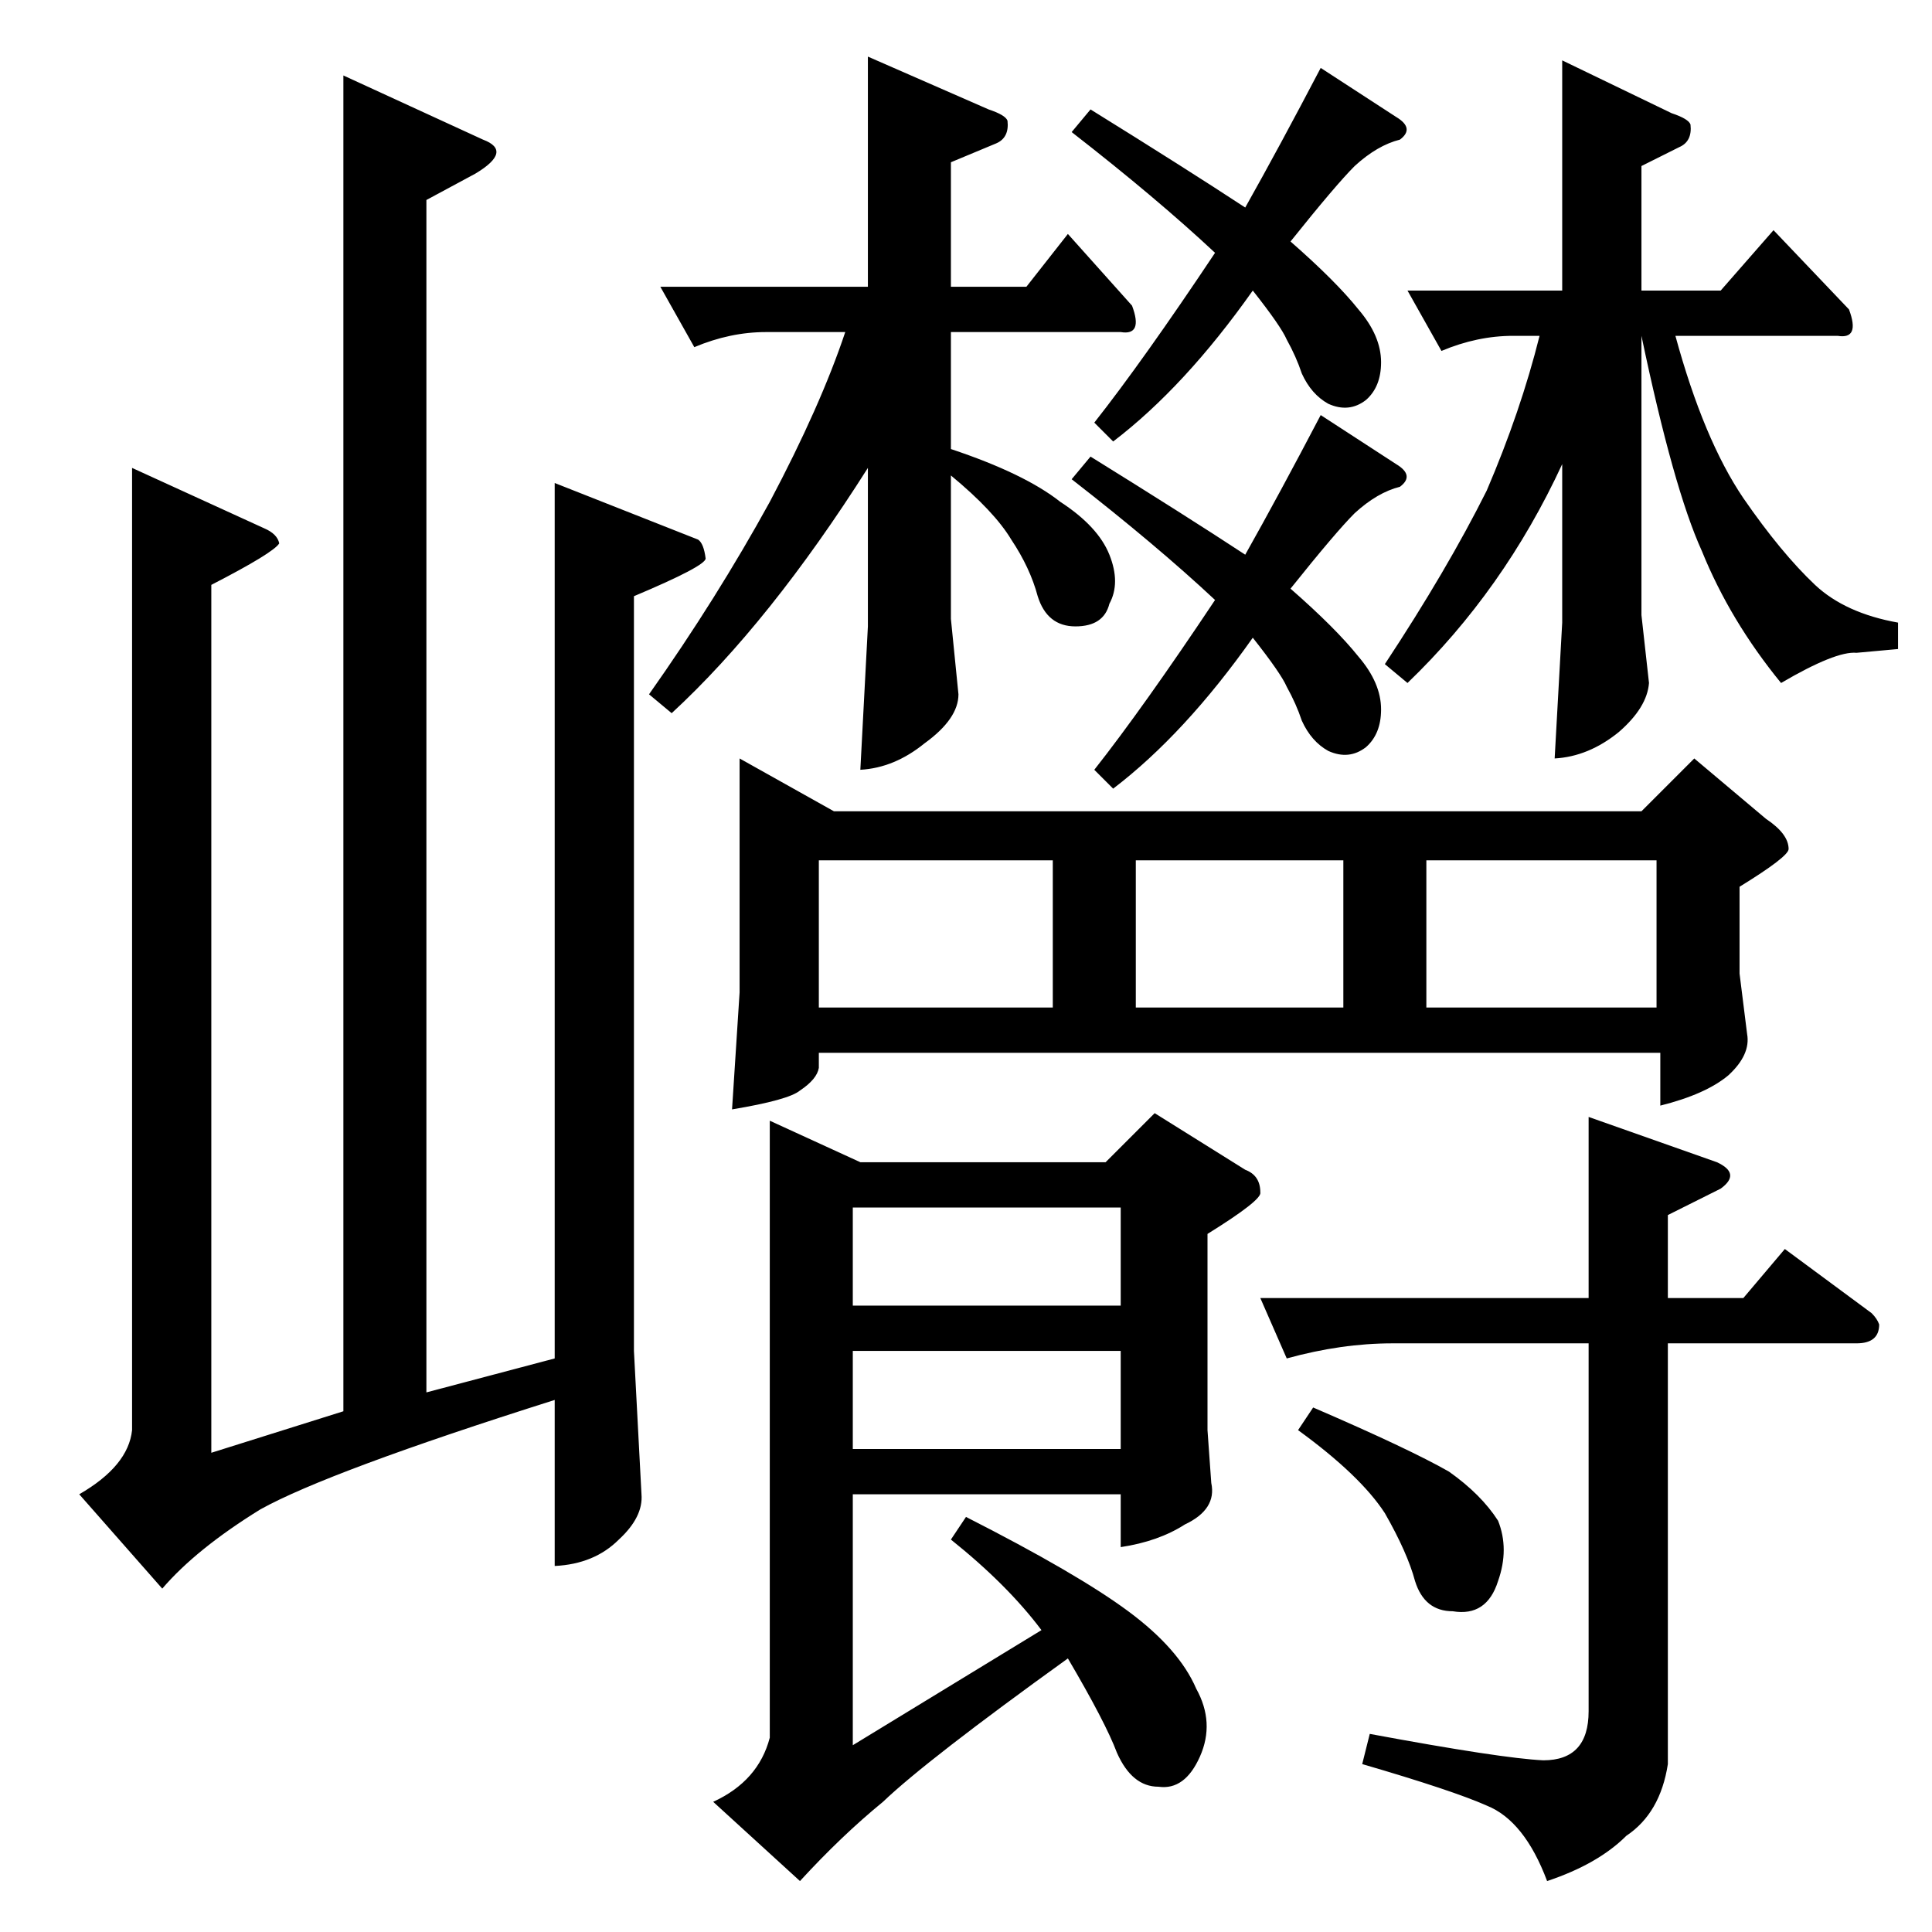 <?xml version="1.0" standalone="no"?>
<!DOCTYPE svg PUBLIC "-//W3C//DTD SVG 1.1//EN" "http://www.w3.org/Graphics/SVG/1.1/DTD/svg11.dtd" >
<svg xmlns="http://www.w3.org/2000/svg" xmlns:xlink="http://www.w3.org/1999/xlink" version="1.1" viewBox="0 -205 1024 1024">
  <g transform="matrix(1 0 0 -1 0 819)">
   <path fill="currentColor"
d="M580 800q26 33 64 90q-31 29 -76 64l10 12q50 -31 82 -52q18 32 40 74l40 -26q10 -6 2 -12q-12 -3 -24 -14q-10 -10 -34 -40q24 -21 36 -36q12 -14 12 -28q0 -13 -8 -20q-9 -7 -20 -2q-9 5 -14 16q-3 9 -8 18q-3 7 -18 26q-36 -51 -74 -80l-10 10v0v0zM350 872h110v122
l64 -28q9 -3 10 -6q1 -9 -6 -12l-24 -10v-66h40l22 28l34 -38q6 -16 -6 -14h-90v-62q39 -13 58 -28q20 -13 26 -28t0 -26q-3 -12 -18 -12t-20 16q-4 15 -14 30q-9 15 -32 34v-76l4 -40q0 -13 -18 -26q-16 -13 -34 -14l4 76v84q-52 -82 -104 -130l-12 10q36 51 64 102
q27 51 40 90h-42q-19 0 -38 -8l-18 32v0v0zM746 870h82v122l58 -28q9 -3 10 -6q1 -9 -6 -12l-20 -10v-66h42l28 32l40 -42q6 -16 -6 -14h-86q15 -55 36 -86q20 -29 38 -46q16 -15 44 -20v-14l-22 -2q-11 1 -40 -16q-27 33 -42 70q-15 33 -32 114v-148l4 -36q-1 -13 -16 -26
q-16 -13 -34 -14l4 72v84q-31 -67 -82 -116l-12 10q33 50 54 92q18 42 28 82h-14q-19 0 -38 -8l-18 32v0v0zM580 616q26 33 64 90q-31 29 -76 64l10 12q50 -31 82 -52q18 32 40 74l40 -26q10 -6 2 -12q-12 -3 -24 -14q-10 -10 -34 -40q24 -21 36 -36q12 -14 12 -28
q0 -13 -8 -20q-9 -7 -20 -2q-9 5 -14 16q-3 9 -8 18q-3 7 -18 26q-36 -51 -74 -80l-10 10v0v0zM408 430l48 -22h130l26 26l48 -30q8 -3 8 -12q1 -4 -28 -22v-104l2 -28q3 -14 -14 -22q-14 -9 -34 -12v28h-142v-133l100 61q-18 24 -48 48l8 12q59 -30 86 -50t36 -41
q10 -18 2 -36t-22 -16q-14 0 -22 18q-6 16 -26 50q-75 -54 -98 -76q-22 -18 -44 -42l-46 42q24 11 30 34v327v0v0zM452 256h142v52h-142v-52v0v0zM452 332h142v52h-142v-52v0v0zM392 622l50 -28h428l28 28l38 -32q12 -8 12 -16q0 -4 -26 -20v-46l4 -32q2 -11 -10 -22
q-12 -10 -36 -16v28h-446v-8q-1 -6 -10 -12q-6 -5 -36 -10l4 62v124v0v0zM434 490h124v78h-124v-78v0v0zM602 490h110v78h-110v-78v0v0zM756 490h122v78h-122v-78v0v0zM668 336h174v96l68 -24q13 -6 2 -14l-28 -14v-44h40l22 26l46 -34q3 -3 4 -6q0 -10 -12 -10h-100v-223
q-4 -26 -22 -38q-15 -15 -42 -24q-12 32 -32 40q-18 8 -66 22l4 16q70 -13 92 -14q24 0 24 26v195h-104q-27 0 -56 -8l-14 32v0v0zM688 266l8 12q51 -22 72 -34q17 -12 26 -26q6 -15 0 -32q-6 -19 -24 -16q-15 0 -20 16q-4 15 -16 36q-13 20 -46 44v0v0zM182 984l74 -34
q16 -6 -4 -18l-26 -14v-632l68 18v464l76 -30q3 -2 4 -10q0 -4 -38 -20v-400l4 -76q1 -12 -12 -24q-13 -13 -34 -14v88q-120 -38 -156 -58q-34 -21 -52 -42l-44 50q26 15 28 34v510l70 -32q7 -3 8 -8q-3 -5 -36 -22v-460l70 22v708v0v0z" />
  </g>

</svg>
